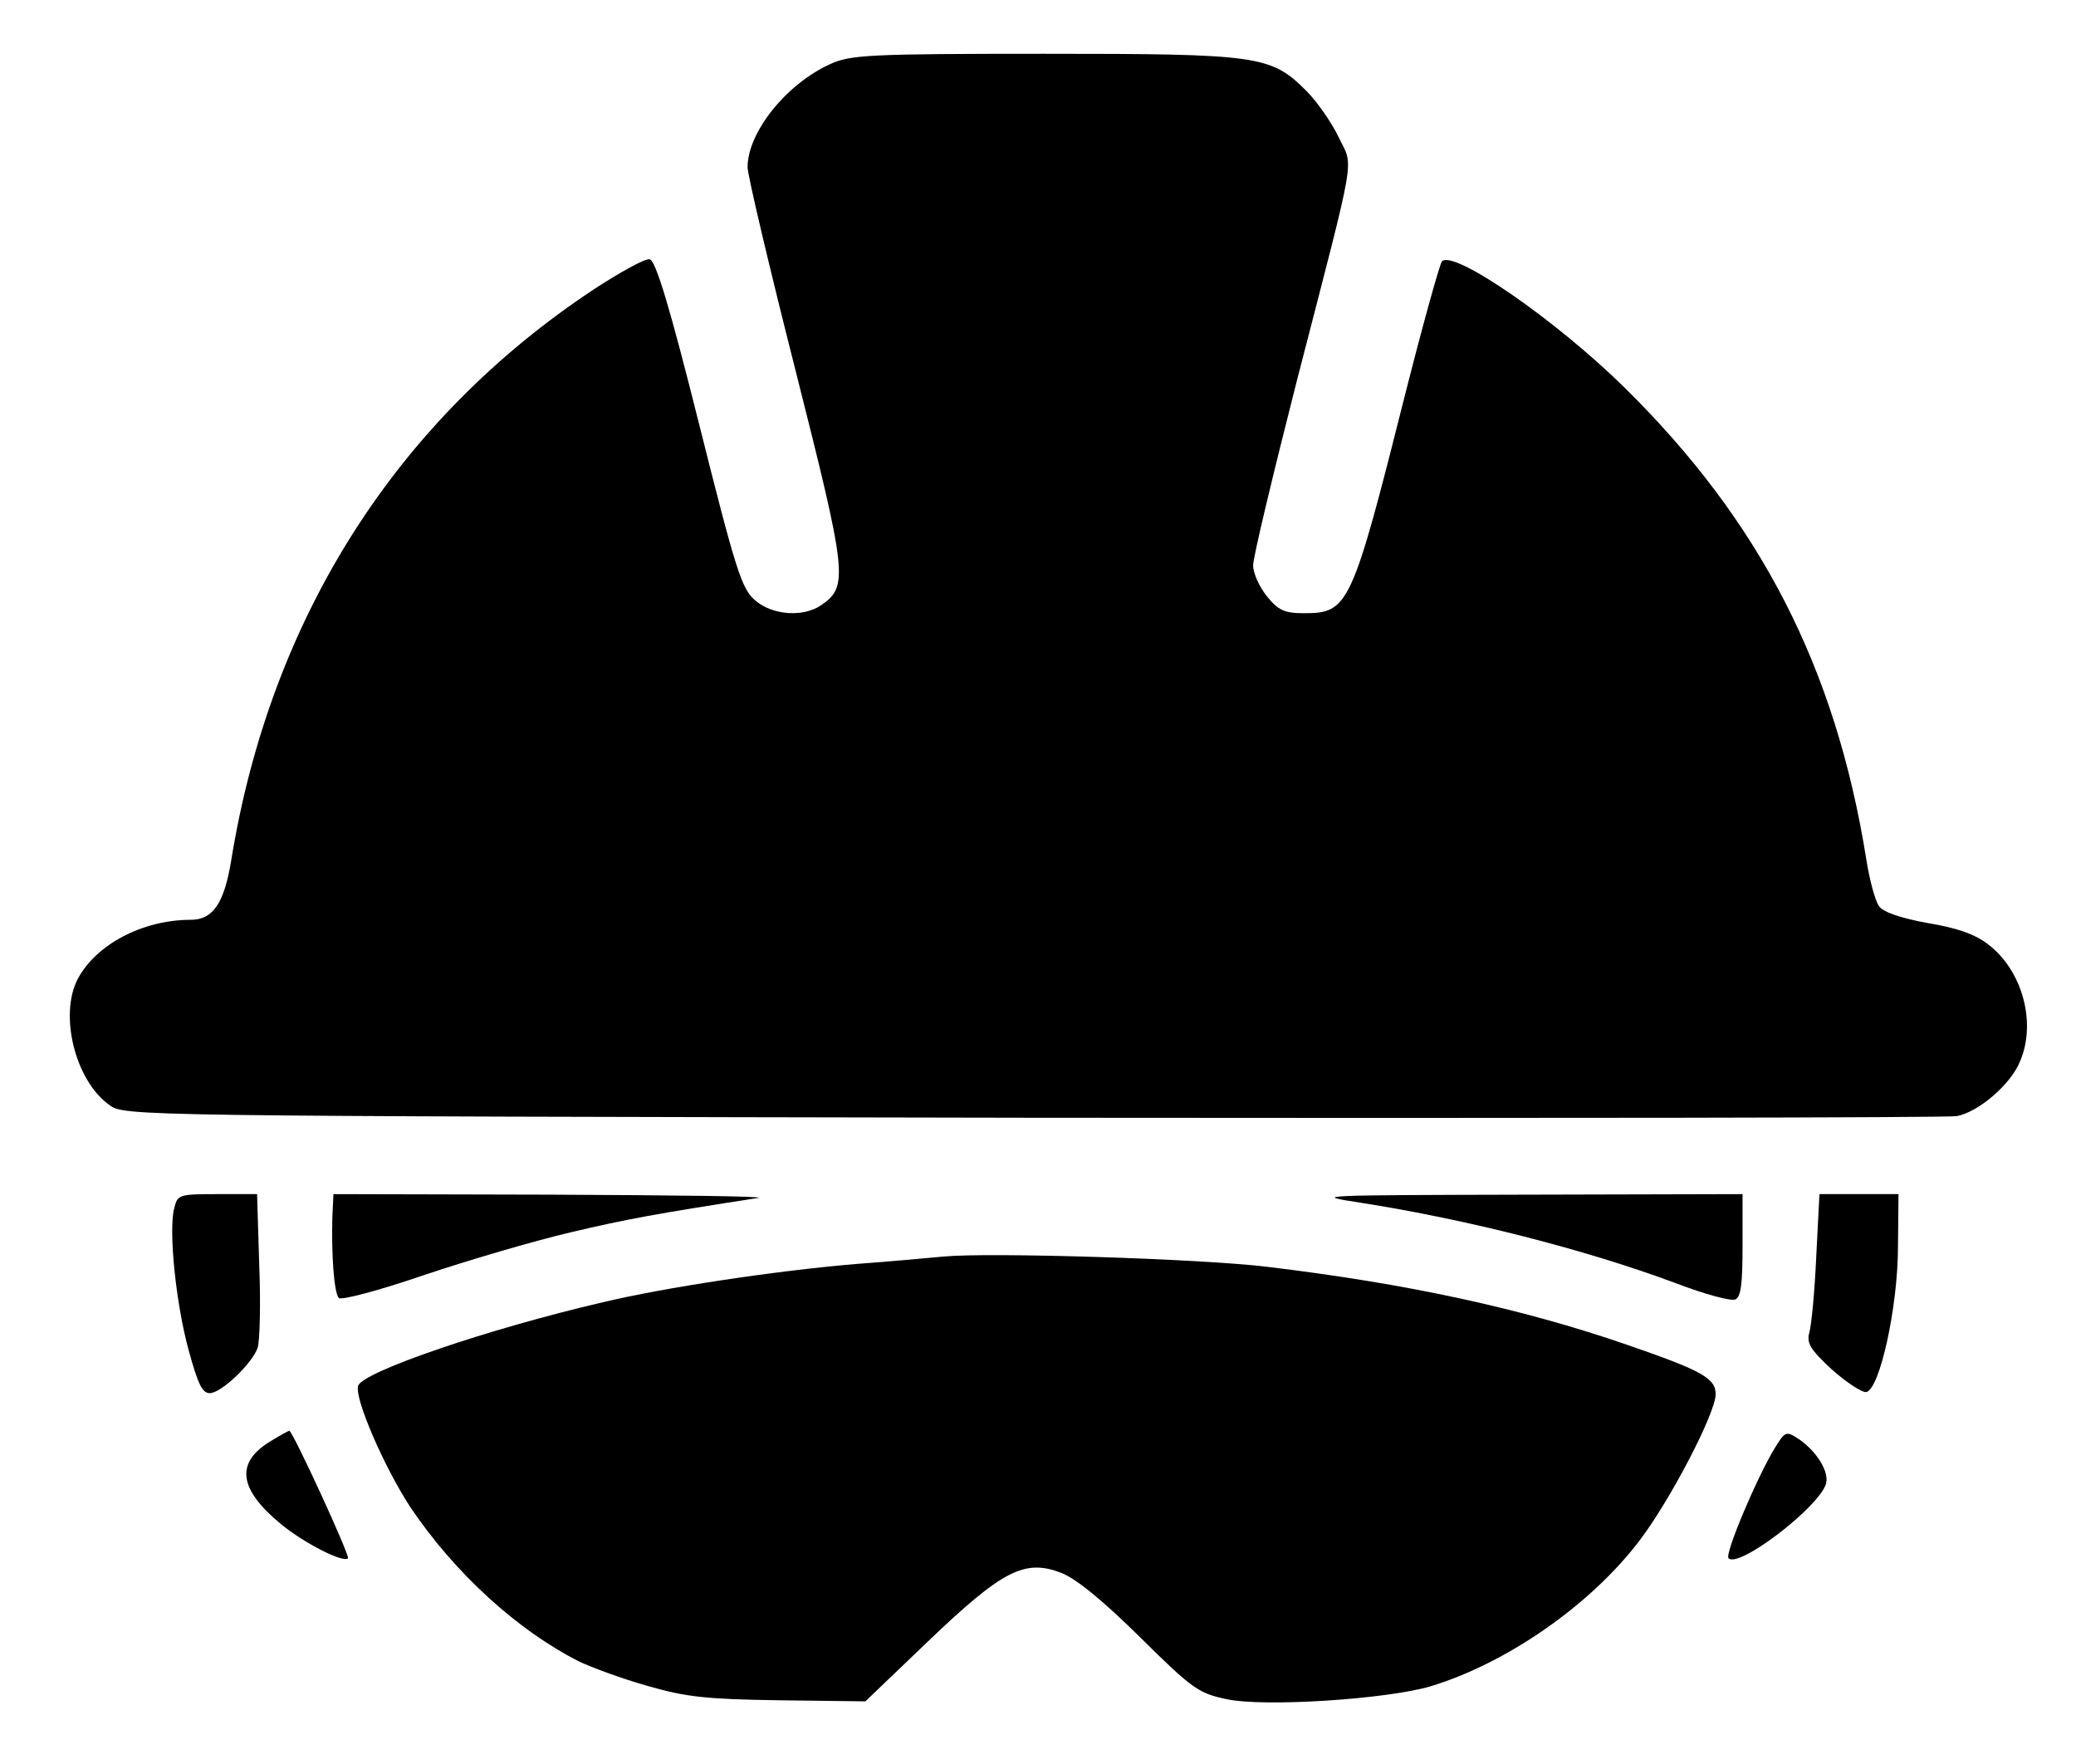 <?xml version="1.0" standalone="no"?>
<!DOCTYPE svg PUBLIC "-//W3C//DTD SVG 20010904//EN"
 "http://www.w3.org/TR/2001/REC-SVG-20010904/DTD/svg10.dtd">
<svg version="1.0" xmlns="http://www.w3.org/2000/svg"
 width="386pt" height="328pt" viewBox="0 0 386 328"
 preserveAspectRatio="xMidYMid meet">
<g transform="translate(0,328) scale(0.1,-0.1)"
fill="#000000" stroke="none">
<path d="M1544 3161 c-82 -37 -154 -127 -154 -192 0 -14 40 -184 89 -377 96
-380 99 -402 48 -437 -33 -23 -91 -19 -123 9 -25 21 -36 56 -104 327 -55 220
-81 305 -92 307 -8 2 -55 -24 -104 -56 -367 -243 -601 -611 -674 -1061 -13
-80 -34 -111 -75 -111 -90 0 -177 -46 -211 -111 -34 -67 -4 -188 59 -233 28
-21 31 -21 1715 -24 928 -1 1702 0 1720 3 40 7 101 59 118 102 31 72 4 169
-59 217 -24 19 -58 31 -113 40 -49 9 -82 20 -90 31 -7 9 -18 49 -24 88 -57
356 -197 628 -450 877 -127 125 -318 257 -339 234 -4 -5 -34 -112 -66 -238
-102 -405 -107 -416 -191 -416 -35 0 -47 5 -68 31 -14 17 -26 43 -26 58 0 15
37 169 81 342 113 438 106 395 78 454 -13 27 -40 66 -60 86 -66 66 -88 69
-488 69 -325 0 -360 -2 -397 -19z"/>
<path d="M324 1034 c-11 -41 3 -178 27 -265 17 -62 25 -79 39 -79 21 0 78 54
89 84 4 12 6 81 3 154 l-4 132 -74 0 c-71 0 -74 -1 -80 -26z"/>
<path d="M618 1018 c-2 -69 3 -142 12 -151 4 -5 75 14 157 42 83 28 206 64
274 80 106 25 162 35 349 64 14 3 -158 5 -382 6 l-408 1 -2 -42z"/>
<path d="M2530 1044 c198 -31 418 -87 587 -150 52 -20 101 -33 109 -30 11 4
14 28 14 101 l0 95 -402 -1 c-391 -1 -400 -1 -308 -15z"/>
<path d="M3377 943 c-3 -65 -9 -128 -13 -141 -5 -19 2 -31 42 -68 27 -24 56
-43 64 -42 25 5 59 158 59 271 l1 97 -74 0 -73 0 -6 -117z"/>
<path d="M1755 944 c-22 -2 -96 -9 -165 -14 -152 -13 -356 -44 -469 -71 -215
-50 -445 -129 -455 -155 -8 -22 48 -151 97 -226 82 -122 199 -229 314 -287 23
-11 80 -32 126 -45 73 -21 109 -25 246 -27 l160 -2 116 111 c139 133 180 154
248 128 28 -11 76 -50 147 -120 98 -97 109 -104 161 -115 70 -15 298 0 379 24
142 43 299 152 390 273 56 74 140 235 140 270 0 30 -26 44 -165 92 -197 68
-411 114 -670 145 -124 15 -515 27 -600 19z"/>
<path d="M502 600 c-65 -40 -58 -89 21 -154 43 -35 115 -72 124 -63 4 5 -103
237 -109 237 -2 0 -18 -9 -36 -20z"/>
<path d="M3300 588 c-33 -54 -94 -198 -86 -205 19 -19 167 94 181 138 7 22
-17 61 -51 84 -23 15 -25 14 -44 -17z"/>
</g>
</svg>
